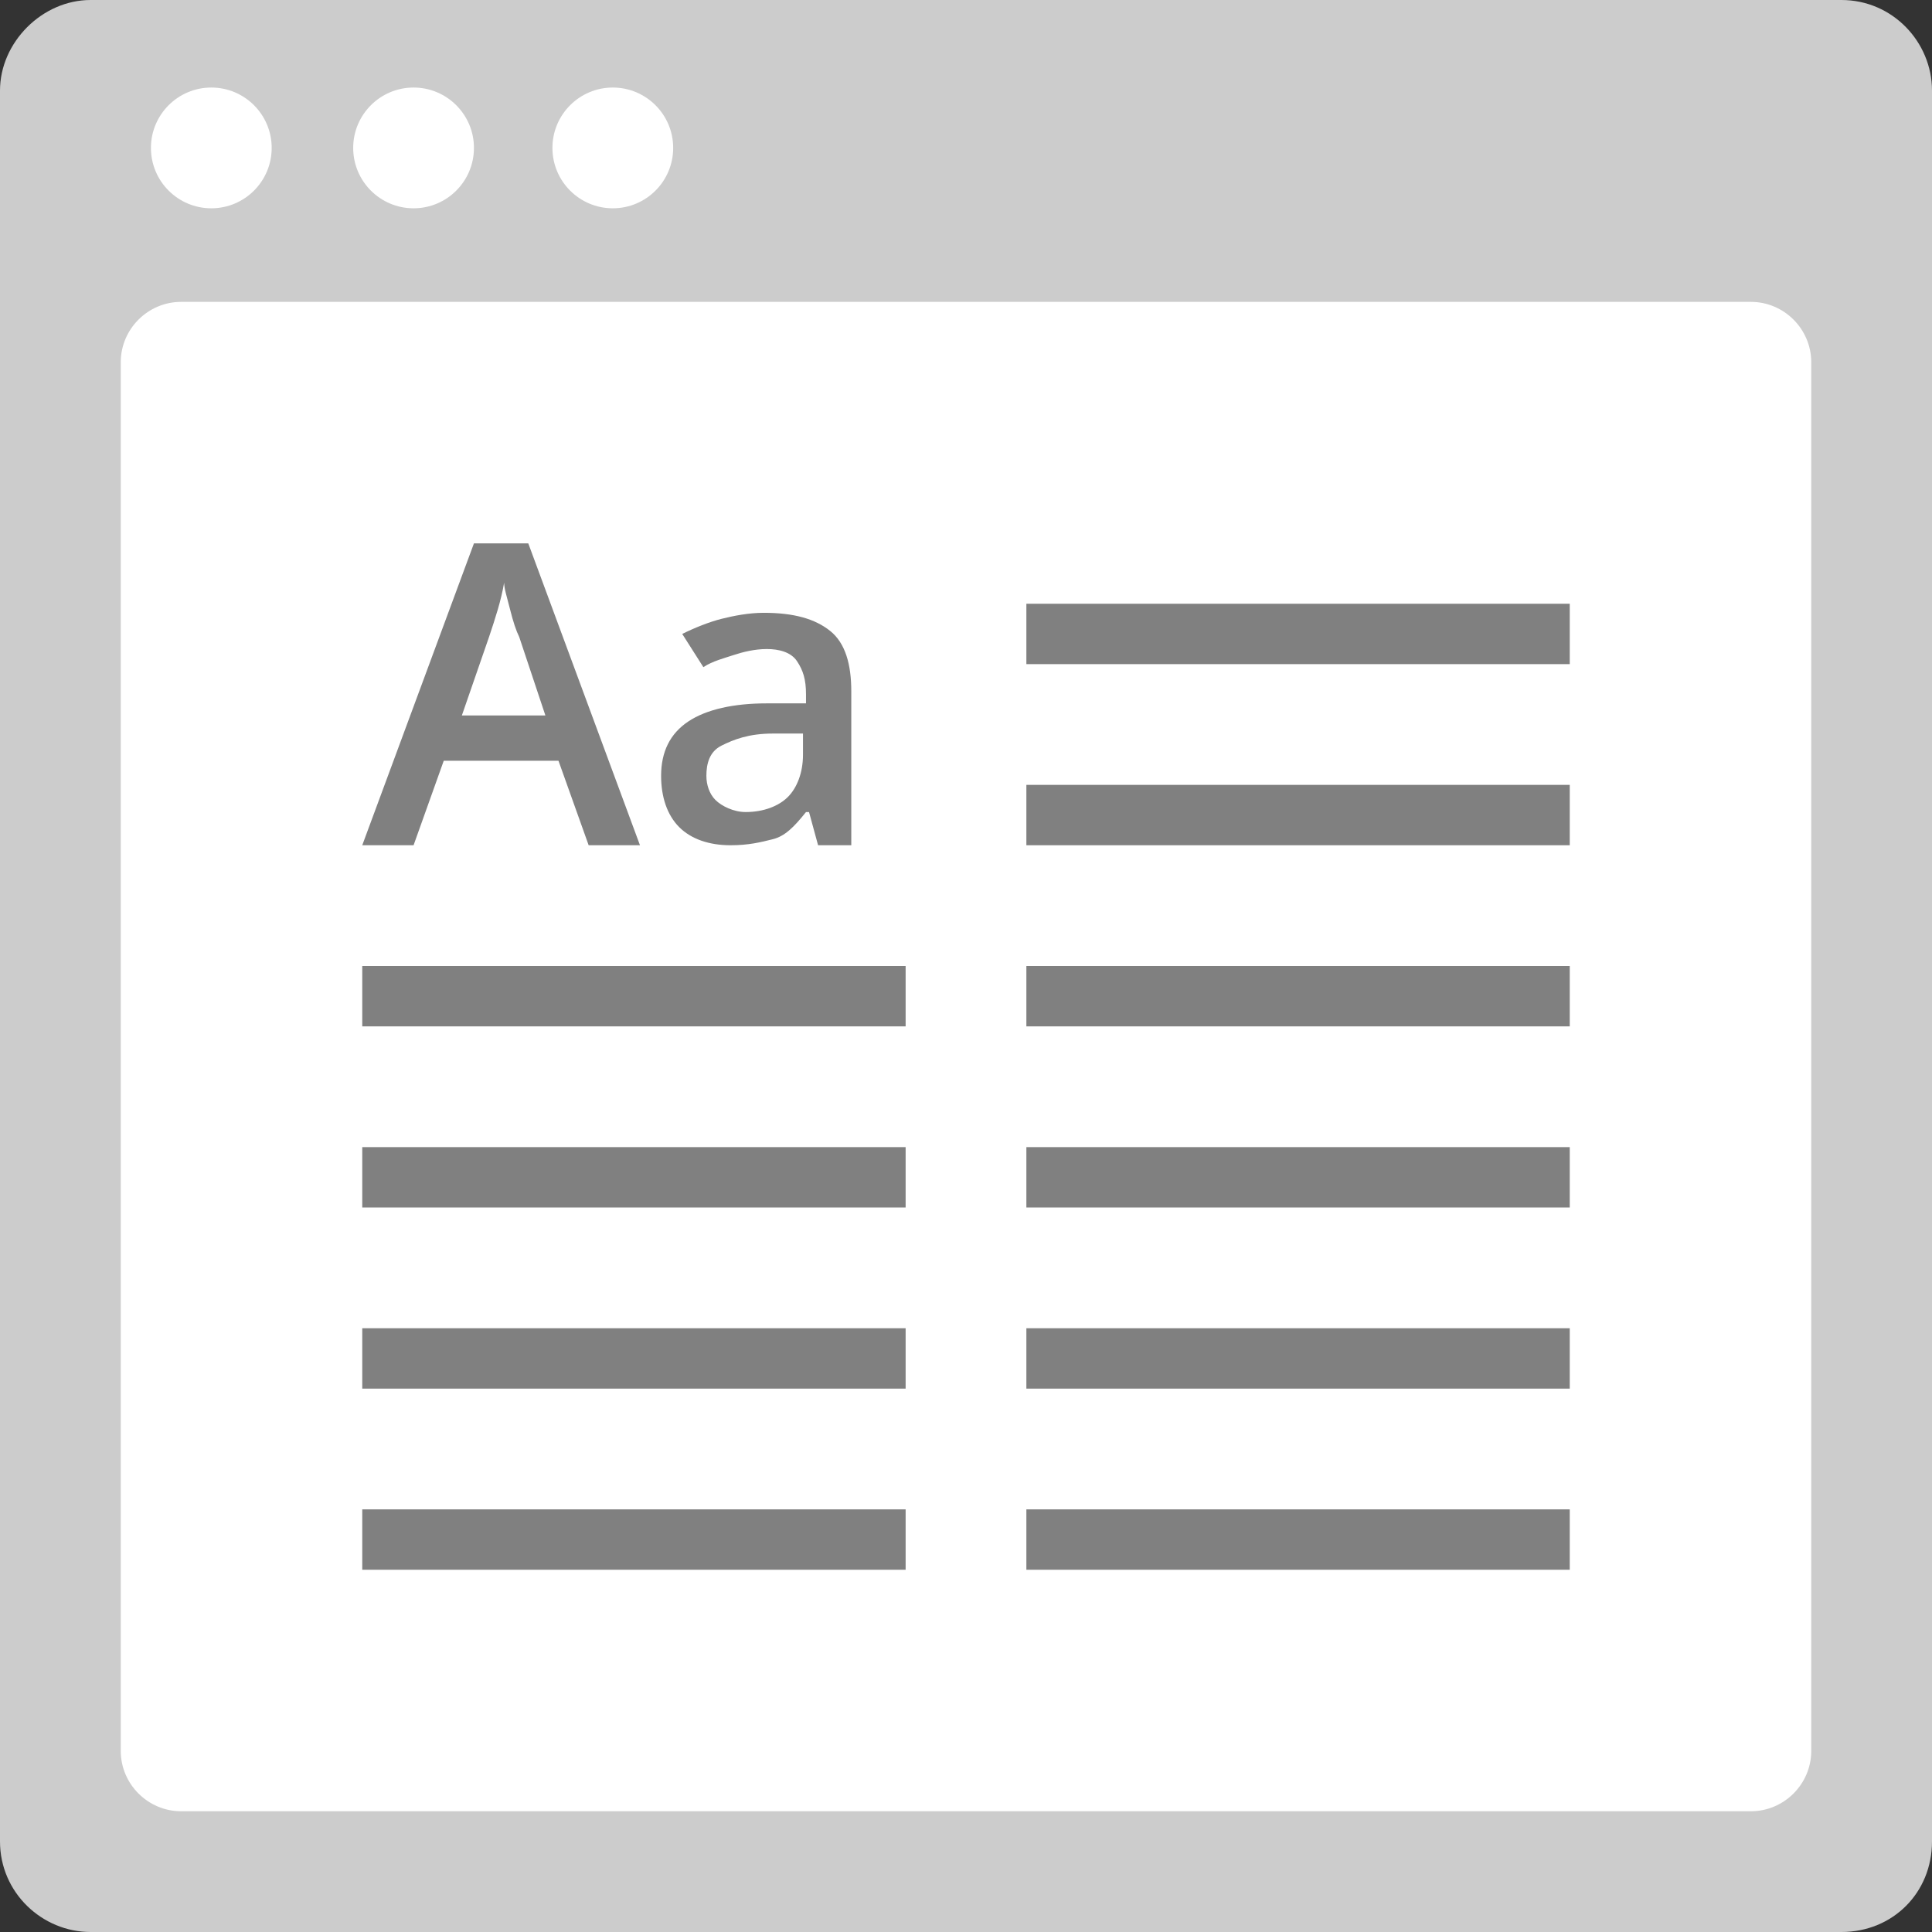 <?xml version="1.0" encoding="utf-8"?>
<!-- Generator: Adobe Illustrator 21.0.0, SVG Export Plug-In . SVG Version: 6.00 Build 0)  -->
<svg version="1.1" xmlns="http://www.w3.org/2000/svg" xmlns:xlink="http://www.w3.org/1999/xlink" x="0px" y="0px" width="64px"
	 height="64px" viewBox="0 0 64 64" style="enable-background:new 0 0 64 64;" xml:space="preserve">
<rect x="0" y="0" width="64" height="64" fill="#333333" stroke="none"/>
<style type="text/css">
	.st0{fill:#CCCCCC;}
	.st1{fill:#FFFFFF;}
	.st2{fill:#E6E6E6;}
	.st3{fill:#808080;}
	.st4{fill:none;stroke:#CCCCCC;stroke-miterlimit:10;}
	.st5{fill:#B3B3B3;}
	.st6{display:none;}
</style>
<g id="icon_frame">
	<path class="st0" d="M61,64H3c-1.6,0-3-1.3-3-3V3c0-1.6,1.4-3,3-3h58c1.7,0,3,1.4,3,3v58C64,62.7,62.7,64,61,64z"/>
	<path class="st1" d="M58,60H6c-1.1,0-2-0.9-2-2V12c0-1.1,0.9-2,2-2h52c1.1,0,2,0.9,2,2v46C60,59.1,59.1,60,58,60z"/>
	<circle class="st1" cx="7" cy="4.9" r="2"/>
	<circle class="st1" cx="13.7" cy="4.9" r="2"/>
	<circle class="st1" cx="20.3" cy="4.9" r="2"/>
</g>
<g id="ref">
	<rect x="34" y="20" class="st3" width="18" height="2"/>
	<rect x="34" y="26" class="st3" width="18" height="2"/>
	<rect x="34" y="32" class="st3" width="18" height="2"/>
	<rect x="34" y="38" class="st3" width="18" height="2"/>
	<rect x="34" y="44" class="st3" width="18" height="2"/>
	<rect x="34" y="50" class="st3" width="18" height="2"/>
	<rect x="12" y="32" class="st3" width="18" height="2"/>
	<rect x="12" y="38" class="st3" width="18" height="2"/>
	<rect x="12" y="44" class="st3" width="18" height="2"/>
	<rect x="12" y="50" class="st3" width="18" height="2"/>
	<g>
		<path class="st3" d="M19.5,28l-1-2.8h-3.8l-1,2.8H12l3.7-10h1.8l3.7,10H19.5z M18.1,23.8l-0.9-2.7c-0.1-0.2-0.2-0.5-0.3-0.9
			s-0.2-0.7-0.2-0.9c-0.1,0.6-0.3,1.2-0.5,1.8l-0.9,2.6H18.1z"/>
		<path class="st3" d="M27.1,28l-0.3-1.1h-0.1c-0.4,0.5-0.7,0.8-1.1,0.9s-0.8,0.2-1.4,0.2c-0.7,0-1.3-0.2-1.7-0.6s-0.6-1-0.6-1.7
			c0-0.8,0.3-1.4,0.9-1.8s1.5-0.6,2.6-0.6l1.3,0V23c0-0.5-0.1-0.8-0.3-1.1s-0.6-0.4-1-0.4c-0.4,0-0.8,0.1-1.1,0.2s-0.7,0.2-1,0.4
			L22.6,21c0.4-0.2,0.9-0.4,1.3-0.5s0.9-0.2,1.4-0.2c1,0,1.7,0.2,2.2,0.6s0.7,1.1,0.7,2V28H27.1z M24.7,26.9c0.6,0,1.1-0.2,1.4-0.5
			s0.5-0.8,0.5-1.4v-0.7l-1,0c-0.8,0-1.3,0.2-1.7,0.4s-0.5,0.6-0.5,1c0,0.3,0.1,0.6,0.3,0.8S24.3,26.9,24.7,26.9z"/>
	</g>
</g>
<g id="guides" class="st6">
</g>
</svg>

